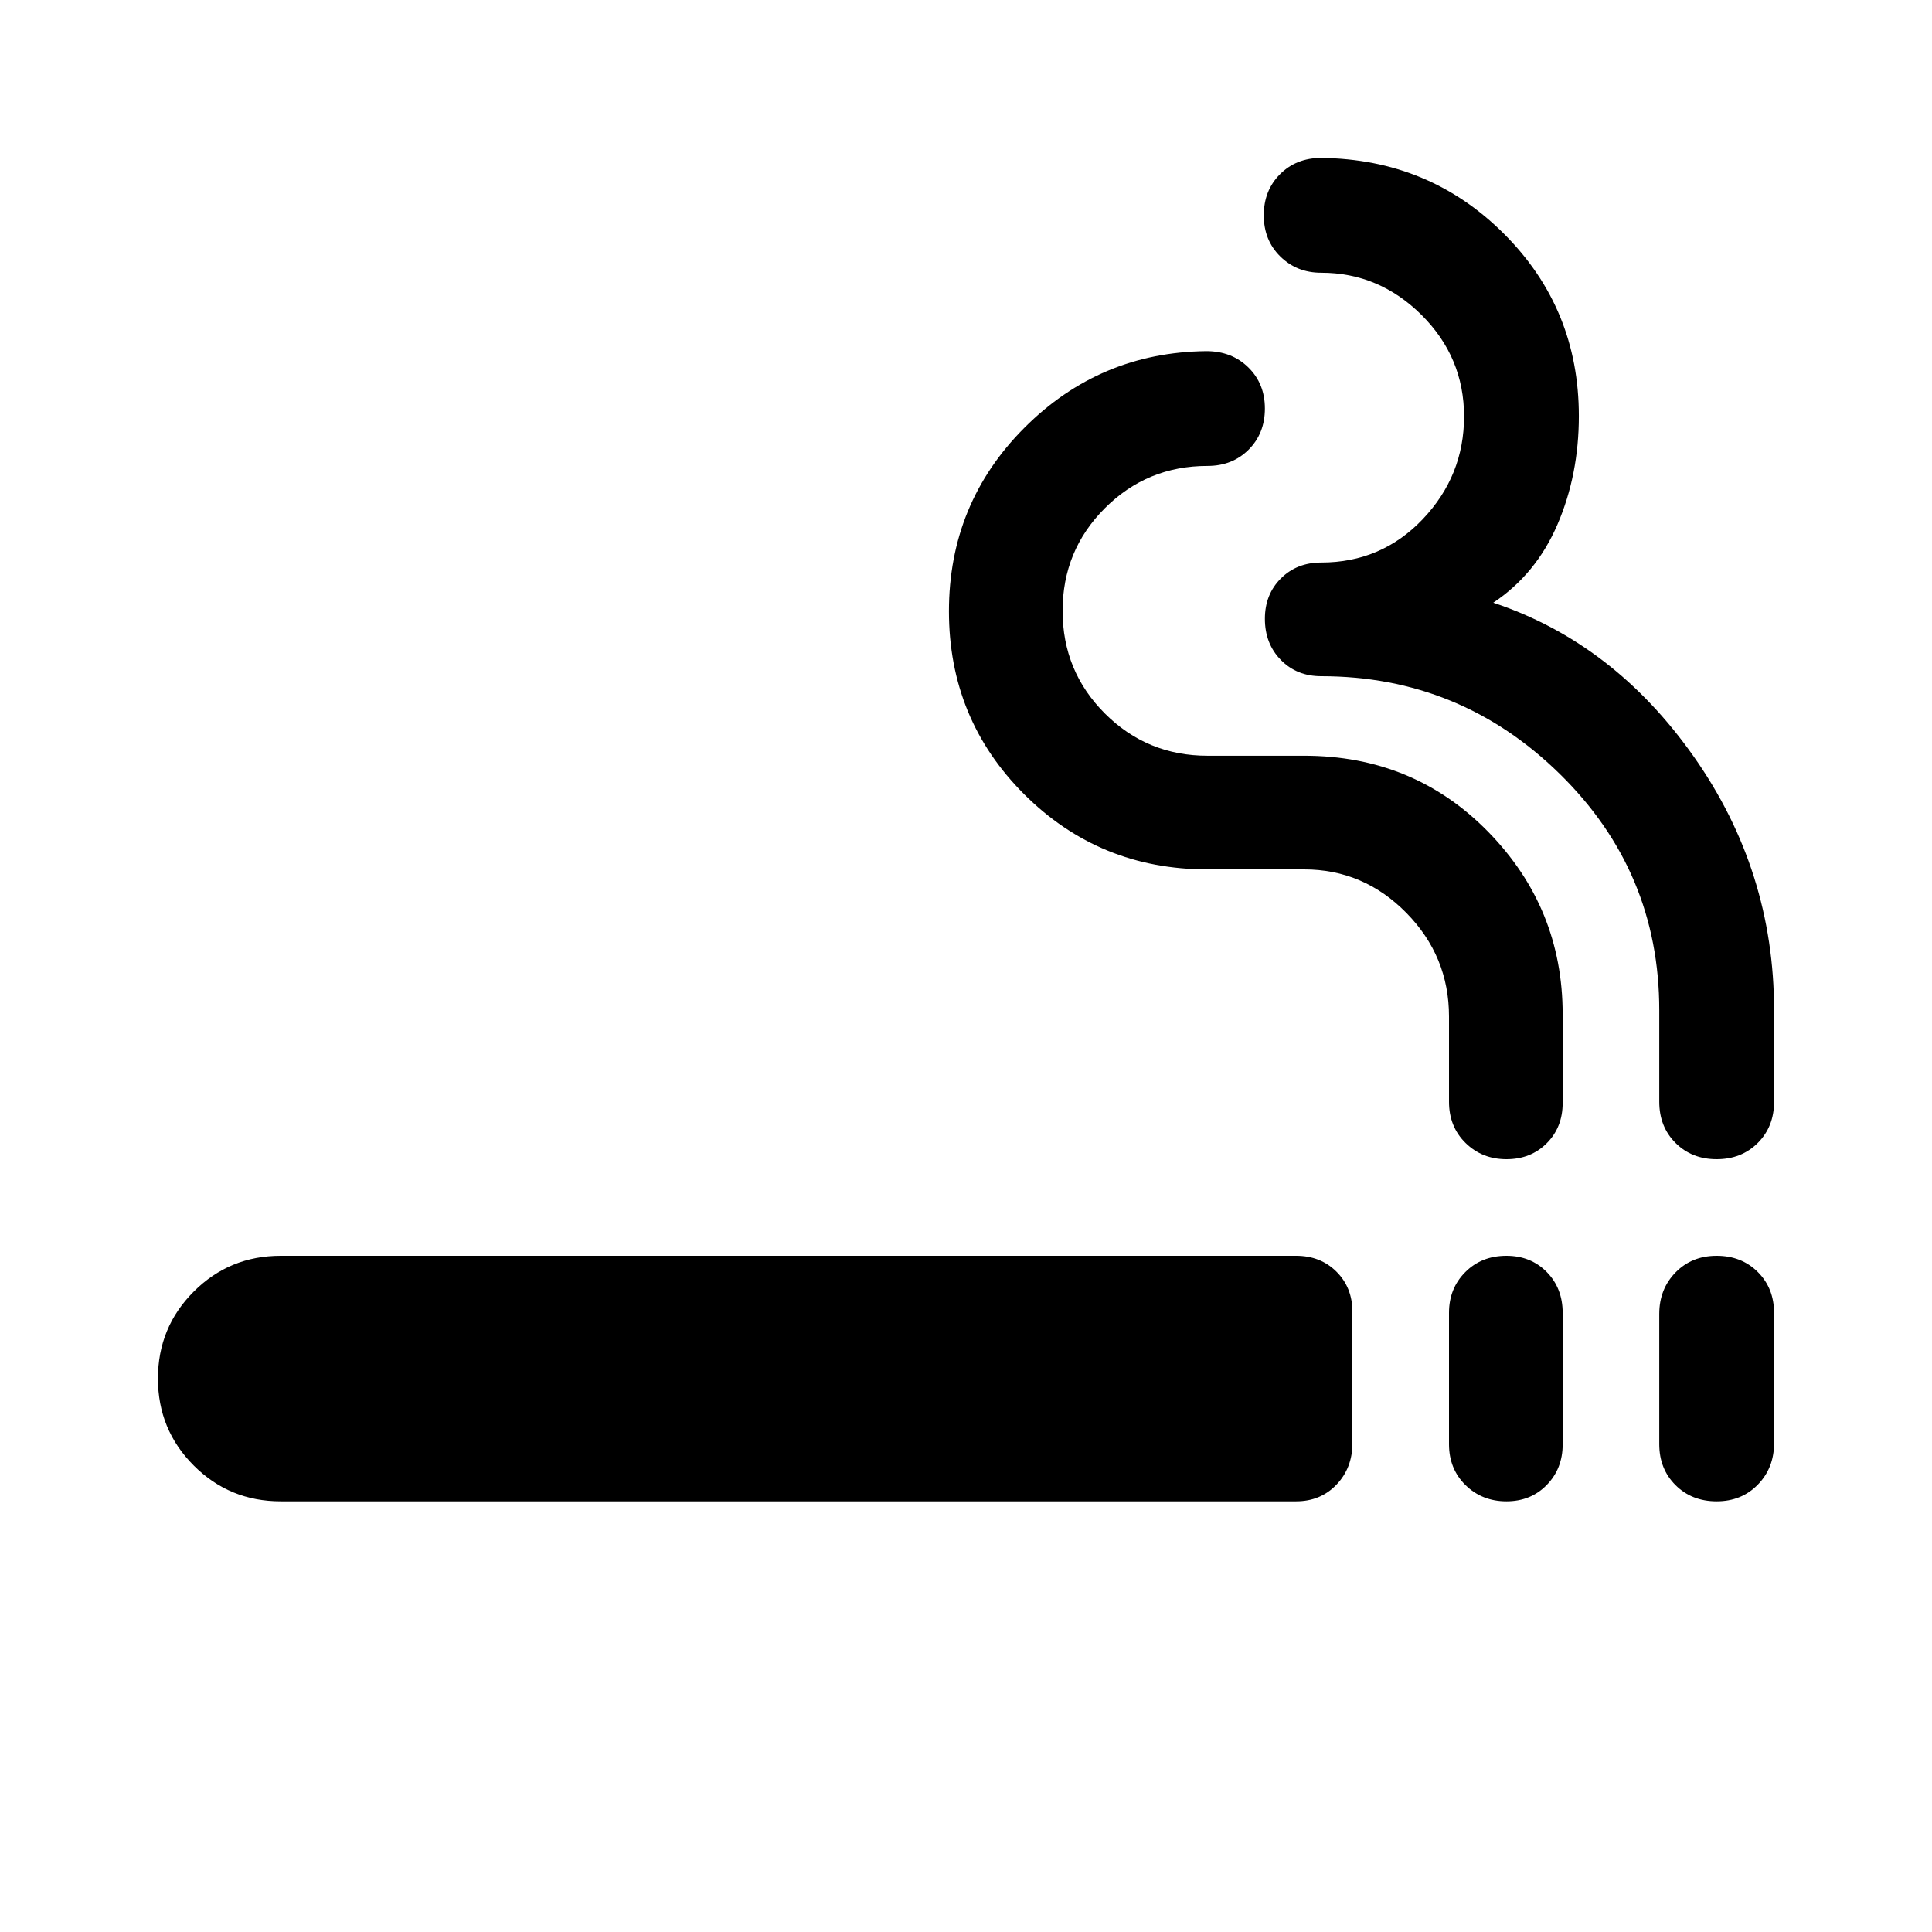 <svg xmlns="http://www.w3.org/2000/svg" height="20" viewBox="0 -960 960 960" width="20"><path d="M139.48-214q-25.42 0-43.21-17.79T78.48-275q0-25.42 17.79-43.21T139.48-336h504.56q12.12 0 20.04 7.89t7.92 19.95v65.29q0 12.31-7.92 20.59T644.04-214H139.48Zm609.06 0q-12.11 0-20.33-8.05Q720-230.1 720-242.4v-65.29q0-12.07 8.08-20.19 8.08-8.12 20.44-8.12 12.12 0 20.04 8.05t7.92 20.36v65.29q0 12.06-7.92 20.18T748.54-214ZM853-214q-12.36 0-20.44-8.05-8.08-8.05-8.08-20.35v-64.73q0-12.31 8.08-20.59T853-336q12.36 0 20.44 8.05 8.08 8.05 8.08 20.36v64.72q0 12.31-8.08 20.59T853-214ZM748.54-384q-12.11 0-20.33-8.08-8.21-8.08-8.21-20.44v-42.35q0-30-21.23-51.56Q677.54-528 648-528h-48q-53.69 0-91.09-37.33-37.39-37.33-37.39-90.94 0-53.6 37.47-91.14 37.47-37.55 90.44-38.11 12.61 0 20.85 8.08 8.24 8.08 8.24 20.44 0 12.36-8.08 20.44-8.08 8.08-20.44 8.08-30 0-51 21t-21 51q0 30 21 51t51 21h48q54.52 0 91.5 37.83 36.98 37.82 36.98 90.65v44.04q0 12.12-7.92 20.04T748.54-384ZM853-384q-12.36 0-20.44-8.08-8.08-8.08-8.08-20.44V-458q0-69-49.5-117.5T656.48-624q-12.12 0-20.04-8.08t-7.92-20.44q0-12.12 7.92-20.04t20.04-7.92q30 0 50.5-21.58 20.5-21.57 20.5-51 0-29.42-21.11-50.42t-49.89-21q-12.1 0-20.31-8.08-8.21-8.08-8.21-20.44 0-12.36 8.08-20.44 8.08-8.08 20.44-8.08 53.69.56 90.86 37.72 37.18 37.16 37.18 90.52 0 29.19-10.63 53.89-10.63 24.69-31.89 38.87 59.87 19.91 99.7 76.58 39.82 56.67 39.82 125.94v45.48q0 12.36-8.08 20.44Q865.36-384 853-384Z"/></svg>